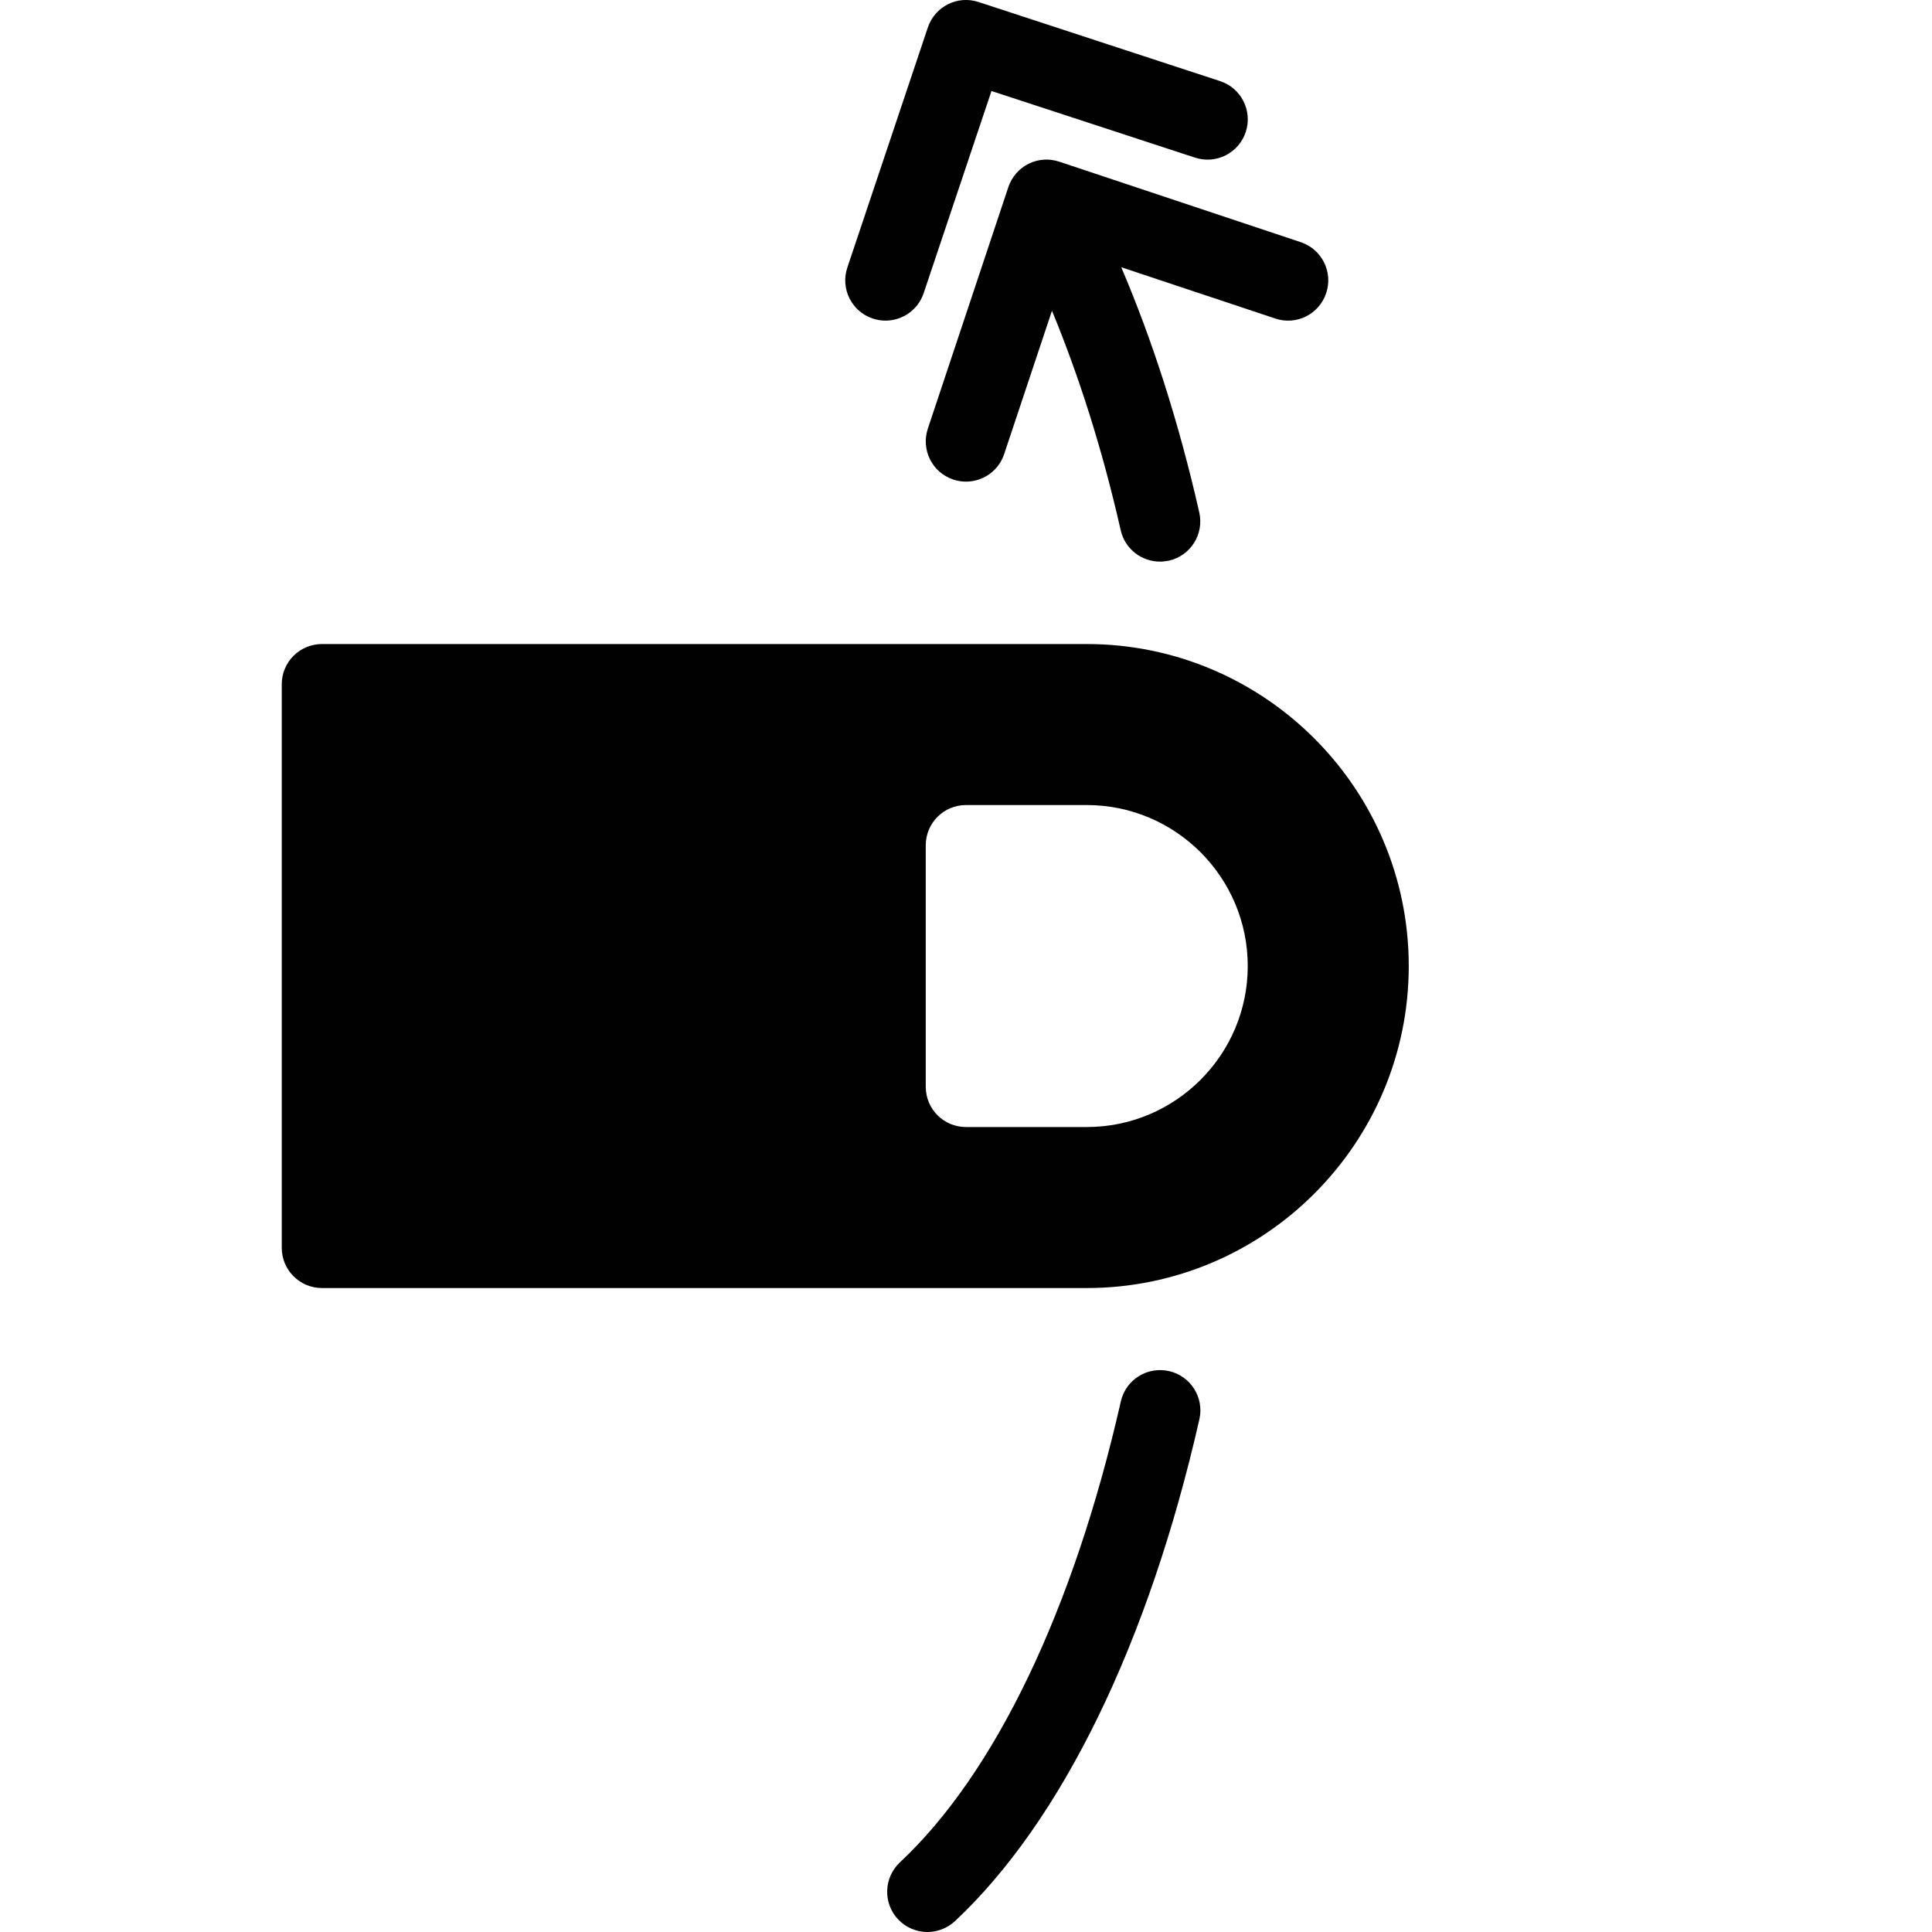 <?xml version="1.0" encoding="utf-8"?>
<!-- Generator: Adobe Illustrator 17.0.0, SVG Export Plug-In . SVG Version: 6.00 Build 0)  -->
<!DOCTYPE svg PUBLIC "-//W3C//DTD SVG 1.1//EN" "http://www.w3.org/Graphics/SVG/1.1/DTD/svg11.dtd">
<svg version="1.1" xmlns="http://www.w3.org/2000/svg" xmlns:xlink="http://www.w3.org/1999/xlink" x="0px" y="0px" width="48px"
	 height="48px" viewBox="0 0 48 48" enable-background="new 0 0 48 48" xml:space="preserve">
<g id="Layer_3">
	<g>
		<path fill="#010101" d="M21.682,7.914C21.787,7.949,21.894,7.966,22,7.966c0.418,0,0.808-0.264,0.948-0.682l1.685-5.023
			l5.056,1.655c0.527,0.173,1.09-0.115,1.262-0.639c0.172-0.525-0.114-1.09-0.639-1.262l-6-1.965
			c-0.526-0.173-1.085,0.112-1.26,0.632l-2,5.965C20.876,7.172,21.158,7.738,21.682,7.914z"/>
		<path fill="#010101" d="M29.044,34.064c-0.544-0.12-1.075,0.215-1.197,0.754c-1.174,5.172-3.123,9.239-5.489,11.452
			c-0.403,0.378-0.424,1.011-0.047,1.414c0.197,0.21,0.464,0.316,0.731,0.316c0.245,0,0.49-0.09,0.684-0.27
			c2.654-2.484,4.811-6.913,6.073-12.47C29.92,34.722,29.582,34.187,29.044,34.064z"/>
		<path fill="#010101" d="M25.052,4.649l-2,6c-0.175,0.524,0.108,1.091,0.632,1.265c0.105,0.035,0.212,0.052,0.316,0.052
			c0.419,0,0.809-0.265,0.948-0.684l1.188-3.562c0.676,1.638,1.254,3.452,1.708,5.455c0.105,0.464,0.518,0.778,0.975,0.778
			c0.073,0,0.147-0.008,0.223-0.024c0.538-0.122,0.876-0.658,0.754-1.197c-0.508-2.238-1.162-4.271-1.939-6.093l3.827,1.275
			c0.527,0.177,1.09-0.108,1.265-0.632c0.175-0.524-0.108-1.091-0.632-1.265l-6-2C25.788,3.84,25.227,4.127,25.052,4.649z"/>
		<path fill="#010101" d="M27,16.001H8c-0.553,0-1,0.447-1,1v14c0,0.553,0.447,1,1,1h19c4.411,0,8-3.589,8-8
			S31.411,16.001,27,16.001z M27,28.001h-3c-0.553,0-1-0.447-1-1v-6c0-0.553,0.447-1,1-1h3c2.206,0,4,1.794,4,4
			S29.206,28.001,27,28.001z"/>
	</g>
</g>
<g id="nyt_x5F_exporter_x5F_info" display="none">
</g>
</svg>
